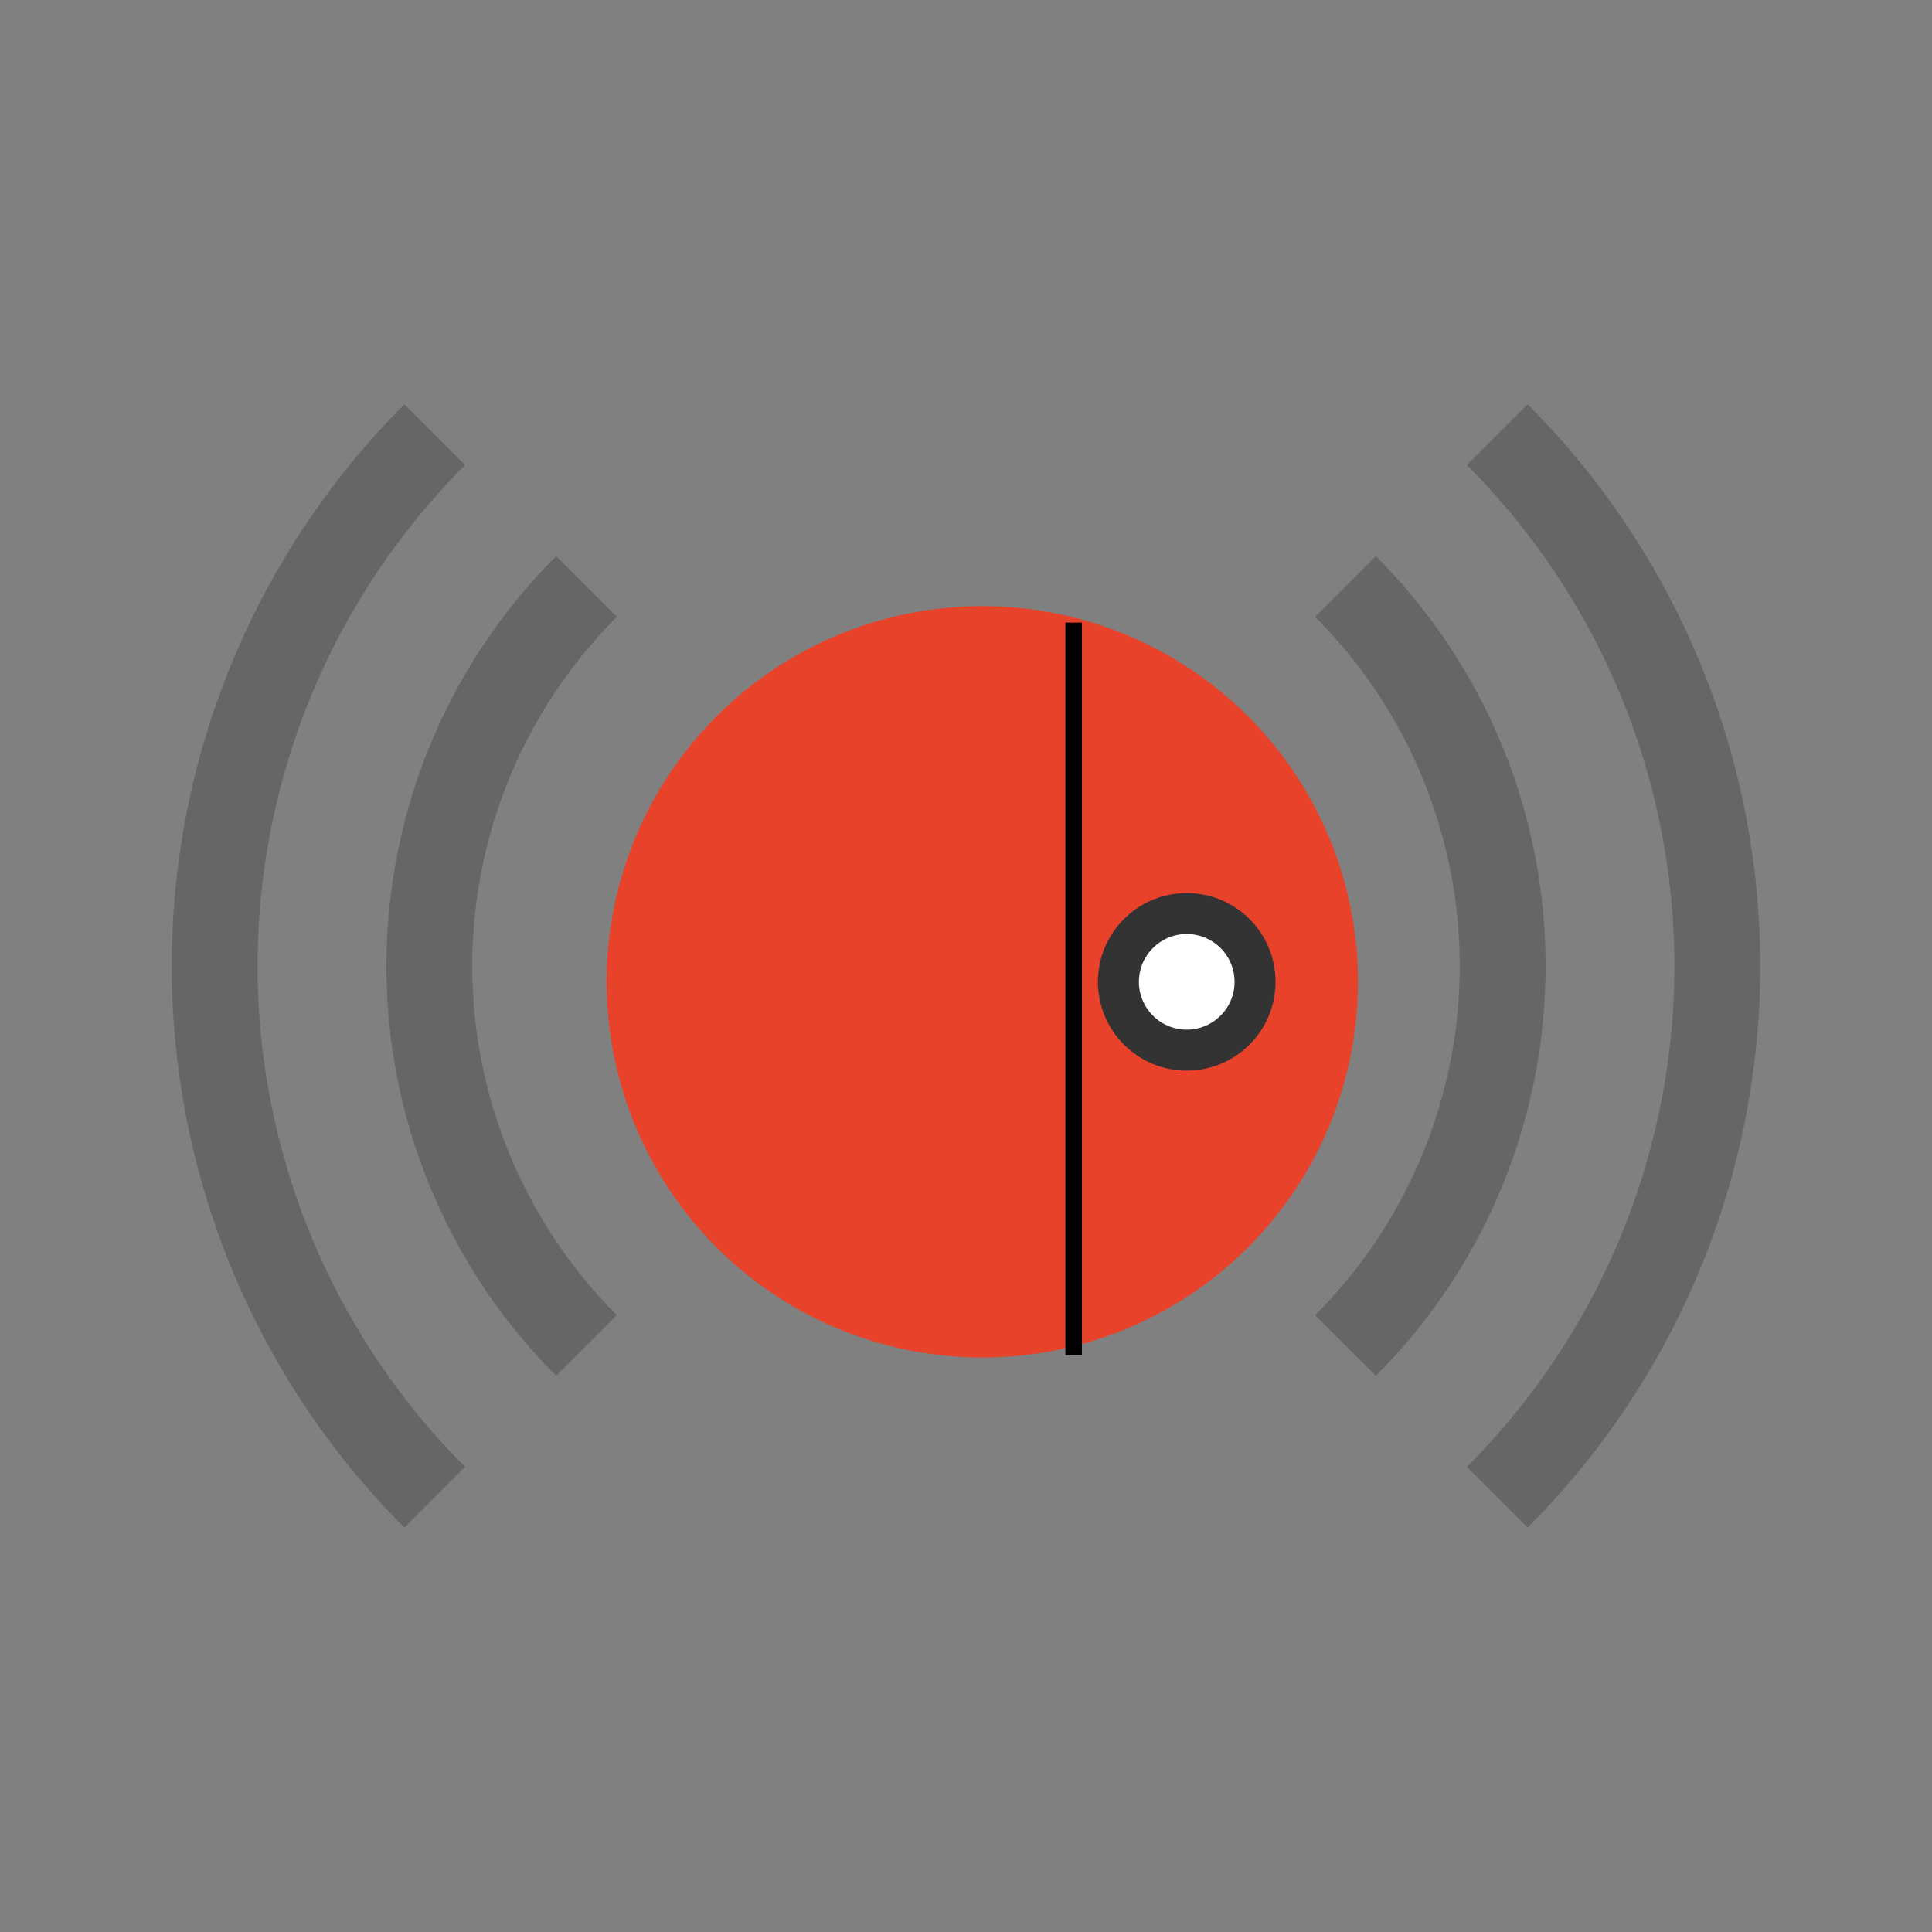 <?xml version="1.0" encoding="UTF-8" standalone="no"?>
<!-- Created with Inkscape (http://www.inkscape.org/) -->

<svg
   xmlns:dc="http://purl.org/dc/elements/1.1/"
   xmlns:cc="http://creativecommons.org/ns#"
   xmlns:rdf="http://www.w3.org/1999/02/22-rdf-syntax-ns#"
   xmlns:svg="http://www.w3.org/2000/svg"
   xmlns="http://www.w3.org/2000/svg"
   xmlns:sodipodi="http://sodipodi.sourceforge.net/DTD/sodipodi-0.dtd"
   xmlns:inkscape="http://www.inkscape.org/namespaces/inkscape"
   width="25.4mm"
   height="25.4mm"
   viewBox="0 0 90 90"
   id="svg4515"
   version="1.1"
   inkscape:version="0.91 r13725"
   sodipodi:docname="wiggle.svg">
  <rect x="0" y="0" width="90" height="90" fill="#808080" stroke="none"/>
  <defs
     id="defs4517" />
  <sodipodi:namedview
     id="base"
     pagecolor="#ffffff"
     bordercolor="#666666"
     borderopacity="1.0"
     inkscape:pageopacity="0.0"
     inkscape:pageshadow="2"
     inkscape:zoom="1.979899"
     inkscape:cx="-33.211364"
     inkscape:cy="-24.279632"
     inkscape:document-units="px"
     inkscape:current-layer="layer1"
     showgrid="false"
     fit-margin-top="0"
     fit-margin-left="0"
     fit-margin-right="0"
     fit-margin-bottom="0"
     inkscape:window-width="1366"
     inkscape:window-height="741"
     inkscape:window-x="0"
     inkscape:window-y="27"
     inkscape:window-maximized="1"
     inkscape:snap-bbox="true"
     inkscape:bbox-paths="true"
     inkscape:snap-page="true"
     inkscape:snap-bbox-midpoints="true"
     inkscape:snap-bbox-edge-midpoints="true"
     inkscape:bbox-nodes="true"
     inkscape:object-paths="true"
     inkscape:snap-intersection-paths="true" />
  <g
     inkscape:label="Tavolo 1"
     inkscape:groupmode="layer"
     id="layer1"
     transform="translate(-897.857,-95.934)">
    <g
       id="g6455"
       transform="matrix(0.778,0,0,0.778,-2977.139,-3588.4)">
      <g
         id="g6457"
         transform="matrix(0.409,0,0,0.409,2940.721,2891.693)">
        <ellipse
           ry="55"
           rx="55"
           cy="4652.185"
           cx="5131.565"
           id="ellipse6459"
           style="color:#000000;clip-rule:nonzero;display:inline;overflow:visible;visibility:visible;opacity:1;color-interpolation:sRGB;color-interpolation-filters:linearRGB;fill:#e8422b;fill-opacity:1;fill-rule:nonzero;stroke:none;stroke-width:6;stroke-linecap:round;stroke-linejoin:round;stroke-miterlimit:4;stroke-dasharray:none;stroke-dashoffset:0.8;stroke-opacity:1;marker:none;color-rendering:auto;image-rendering:auto;shape-rendering:auto;text-rendering:auto;enable-background:accumulate" />
        <ellipse
           style="color:#000000;clip-rule:nonzero;display:inline;overflow:visible;visibility:visible;opacity:1;color-interpolation:sRGB;color-interpolation-filters:linearRGB;fill:#ffffff;fill-opacity:1;fill-rule:nonzero;stroke:#333333;stroke-width:6;stroke-linecap:round;stroke-linejoin:round;stroke-miterlimit:4;stroke-dasharray:none;stroke-dashoffset:0.8;stroke-opacity:1;marker:none;color-rendering:auto;image-rendering:auto;shape-rendering:auto;text-rendering:auto;enable-background:accumulate"
           id="ellipse6461"
           cx="5161.494"
           cy="4652.185"
           rx="10"
           ry="10" />
      </g>
      <path
         style="fill:none;fill-rule:evenodd;stroke:#000000;stroke-width:0.987px;stroke-linecap:butt;stroke-linejoin:miter;stroke-opacity:1"
         d="m 5045,4772.925 0,43.874"
         id="path6463"
         inkscape:connector-curvature="0" />
    </g>
    <path
       d="m 925.179,158.611 a 25,25 0 0 1 0,-35.355"
       sodipodi:open="true"
       sodipodi:end="3.9269908"
       sodipodi:start="2.3561945"
       sodipodi:ry="24.999989"
       sodipodi:rx="24.999983"
       sodipodi:cy="140.93364"
       sodipodi:cx="942.85712"
       sodipodi:type="arc"
       id="path6703"
       style="color:#000000;clip-rule:nonzero;display:inline;overflow:visible;visibility:visible;opacity:1;color-interpolation:sRGB;color-interpolation-filters:linearRGB;fill:none;fill-opacity:1;fill-rule:nonzero;stroke:#666666;stroke-width:4;stroke-linecap:butt;stroke-linejoin:round;stroke-miterlimit:4;stroke-dasharray:none;stroke-dashoffset:0.8;stroke-opacity:1;marker:none;color-rendering:auto;image-rendering:auto;shape-rendering:auto;text-rendering:auto;enable-background:accumulate" />
    <path
       style="color:#000000;clip-rule:nonzero;display:inline;overflow:visible;visibility:visible;opacity:1;color-interpolation:sRGB;color-interpolation-filters:linearRGB;fill:none;fill-opacity:1;fill-rule:nonzero;stroke:#666666;stroke-width:4;stroke-linecap:butt;stroke-linejoin:round;stroke-miterlimit:4;stroke-dasharray:none;stroke-dashoffset:0.8;stroke-opacity:1;marker:none;color-rendering:auto;image-rendering:auto;shape-rendering:auto;text-rendering:auto;enable-background:accumulate"
       id="path6705"
       sodipodi:type="arc"
       sodipodi:cx="942.85565"
       sodipodi:cy="140.93217"
       sodipodi:rx="34.998749"
       sodipodi:ry="34.998756"
       sodipodi:start="5.4977871"
       sodipodi:end="0.78539816"
       sodipodi:open="true"
       d="m 967.604,116.184 a 34.999,34.999 0 0 1 10.251,24.748 34.999,34.999 0 0 1 -10.251,24.748" />
    <path
       d="m 918.108,165.68 a 34.999,34.999 0 0 1 0,-49.496"
       sodipodi:open="true"
       sodipodi:end="3.9269908"
       sodipodi:start="2.3561945"
       sodipodi:ry="34.998756"
       sodipodi:rx="34.998749"
       sodipodi:cy="140.93217"
       sodipodi:cx="942.85565"
       sodipodi:type="arc"
       id="path6707"
       style="color:#000000;clip-rule:nonzero;display:inline;overflow:visible;visibility:visible;opacity:1;color-interpolation:sRGB;color-interpolation-filters:linearRGB;fill:none;fill-opacity:1;fill-rule:nonzero;stroke:#666666;stroke-width:4;stroke-linecap:butt;stroke-linejoin:round;stroke-miterlimit:4;stroke-dasharray:none;stroke-dashoffset:0.8;stroke-opacity:1;marker:none;color-rendering:auto;image-rendering:auto;shape-rendering:auto;text-rendering:auto;enable-background:accumulate" />
    <path
       style="color:#000000;clip-rule:nonzero;display:inline;overflow:visible;visibility:visible;opacity:1;color-interpolation:sRGB;color-interpolation-filters:linearRGB;fill:none;fill-opacity:1;fill-rule:nonzero;stroke:#666666;stroke-width:4;stroke-linecap:butt;stroke-linejoin:round;stroke-miterlimit:4;stroke-dasharray:none;stroke-dashoffset:0.8;stroke-opacity:1;marker:none;color-rendering:auto;image-rendering:auto;shape-rendering:auto;text-rendering:auto;enable-background:accumulate"
       id="path6709"
       sodipodi:type="arc"
       sodipodi:cx="942.85712"
       sodipodi:cy="140.93364"
       sodipodi:rx="24.999983"
       sodipodi:ry="24.999989"
       sodipodi:start="5.4977871"
       sodipodi:end="0.78539816"
       sodipodi:open="true"
       d="m 960.535,123.256 a 25,25 0 0 1 7.322,17.678 25,25 0 0 1 -7.322,17.678" />
  </g>
</svg>
